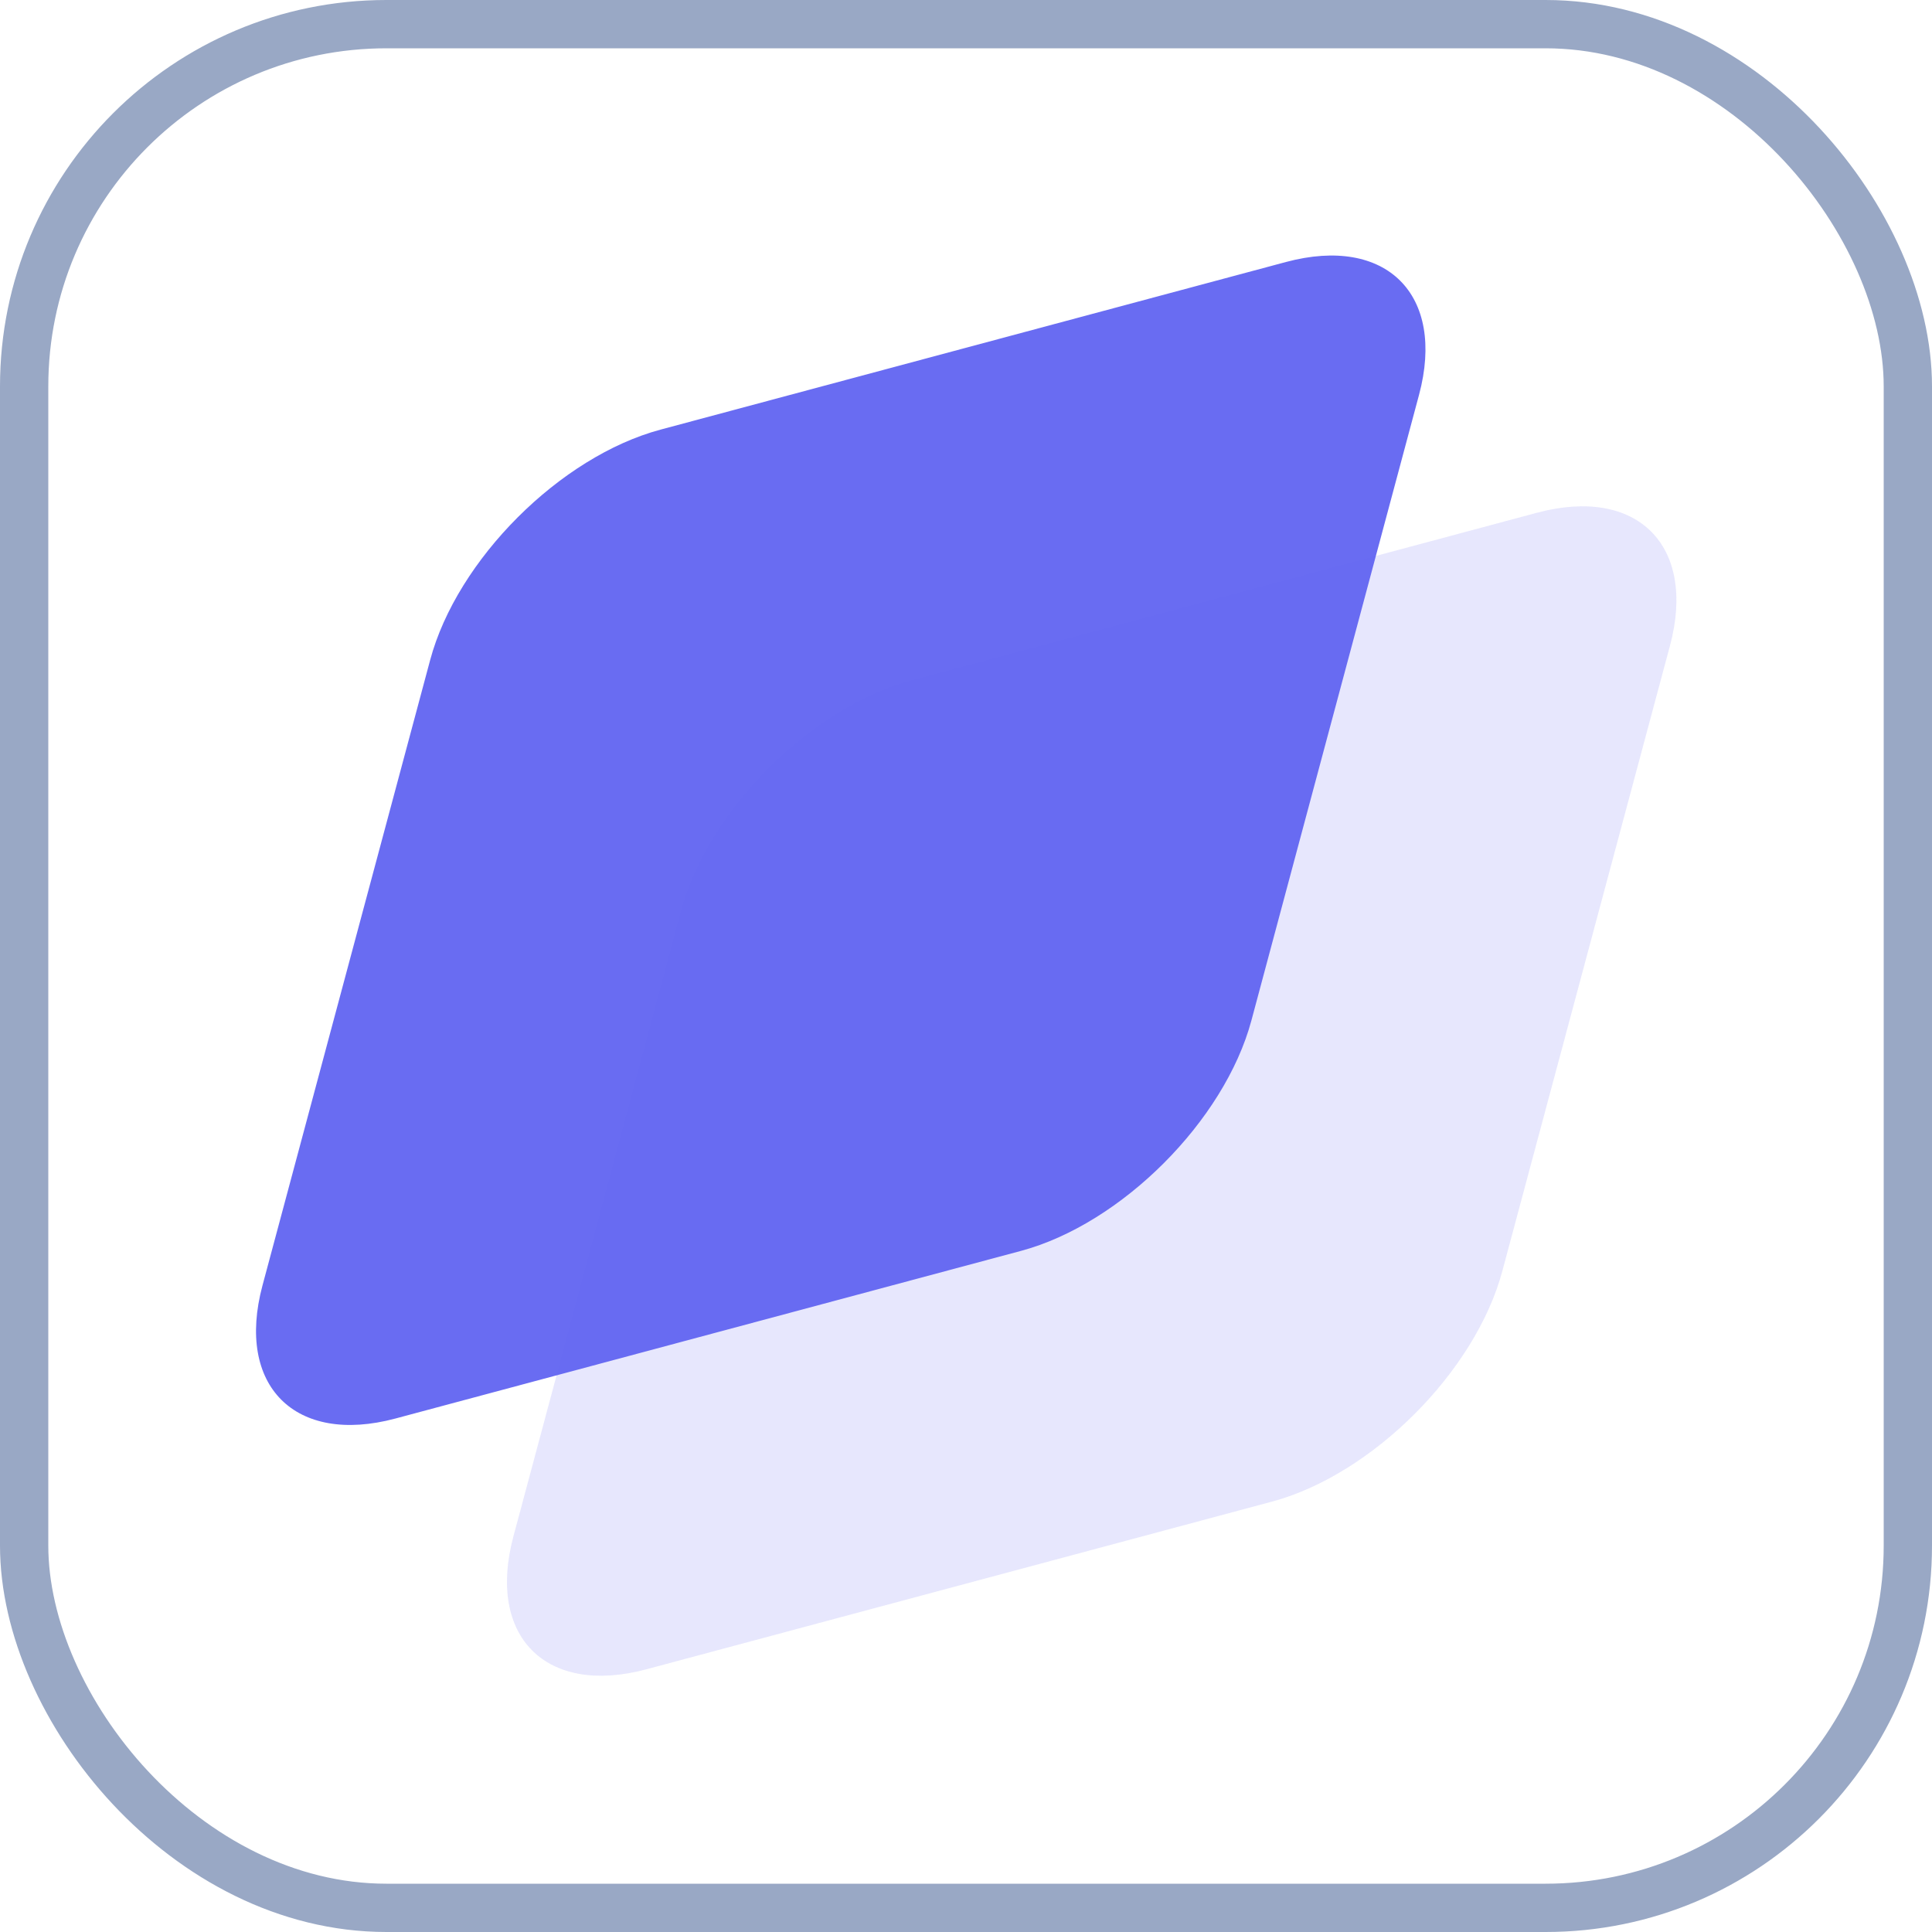 <svg width="40" height="40" viewBox="0 0 40 40" fill="none" xmlns="http://www.w3.org/2000/svg">
<rect x="0.5" y="0.5" width="39" height="39" rx="7.5" stroke="#99A8C5"/>
<g clip-path="url(#clip0_826_6813)">
<path opacity="0.16" d="M14.1 18.857C14.657 16.779 16.794 14.644 18.87 14.087L31.821 10.616C33.898 10.06 35.131 11.293 34.575 13.369L31.103 26.32C30.545 28.398 28.409 30.533 26.333 31.09L13.383 34.561C11.306 35.117 10.073 33.885 10.63 31.808L14.1 18.857Z" fill="#6366F1" fill-opacity="0.96"/>
<path d="M8.906 13.665C9.462 11.587 11.597 9.452 13.675 8.895L26.626 5.424C28.703 4.868 29.936 6.1 29.379 8.177L25.909 21.128C25.351 23.206 23.216 25.341 21.139 25.898L8.187 29.369C6.111 29.925 4.878 28.692 5.434 26.616L8.906 13.665Z" fill="#6366F1" fill-opacity="0.96"/>
</g>
<defs>
<clipPath id="clip0_826_6813">
<rect width="29.79" height="29.79" fill="white" transform="translate(5.109 5.1)"/>
</clipPath>
</defs>
</svg>
